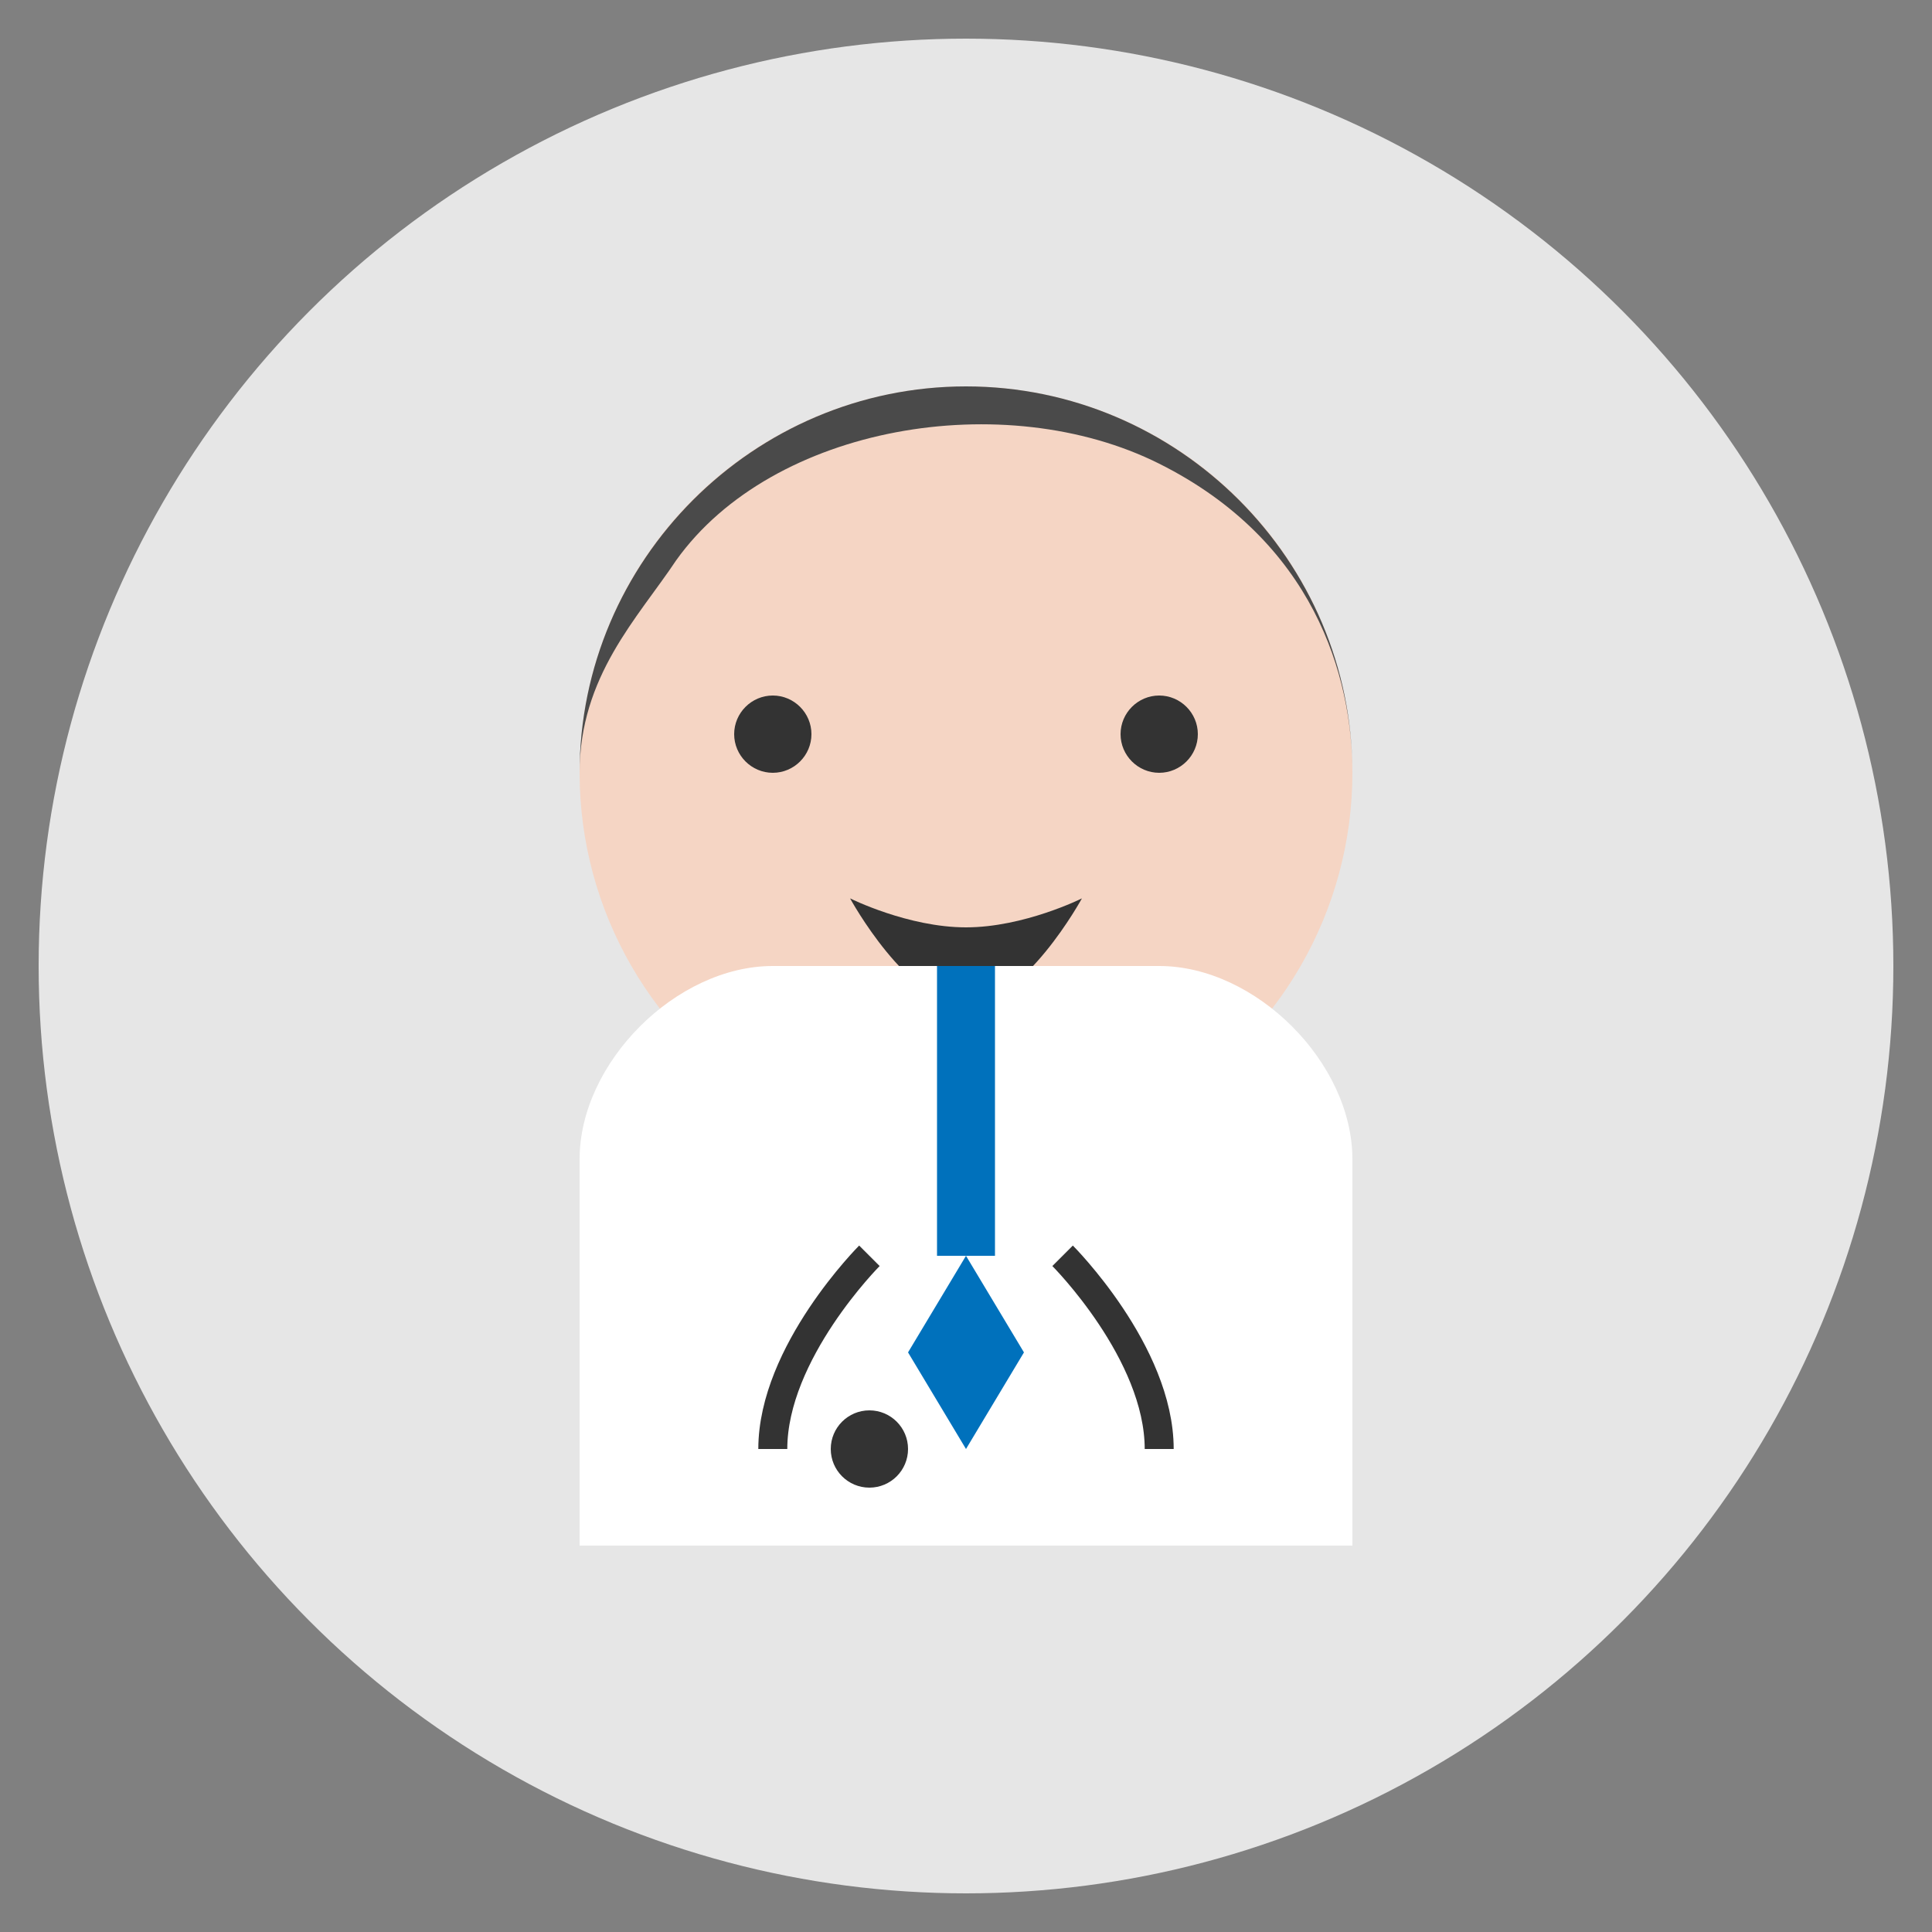<svg xmlns="http://www.w3.org/2000/svg" width="100" height="100" viewBox="0 0 100 100">
  <rect x="0" y="0" width="100" height="100" fill="#808080" stroke="none"/>
  <!-- Background circle -->
  <circle cx="50" cy="50" r="48" fill="#e6e6e6" />
  
  <!-- Doctor figure -->
  <g>
    <!-- Head -->
    <circle cx="50" cy="40" r="20" fill="#f5d5c4" />
    
    <!-- Hair -->
    <path d="M30 40c0-11 9-20 20-20s20 9 20 20c0-5-2-12-10-16-8-4-20-2-25 5-2 3-5 6-5 11z" fill="#4a4a4a" />
    
    <!-- Face -->
    <path d="M42 38c0 1.1-.9 2-2 2s-2-.9-2-2 .9-2 2-2 2 .9 2 2zm20 0c0 1.1-.9 2-2 2s-2-.9-2-2 .9-2 2-2 2 .9 2 2z" fill="#333" />
    <path d="M50 48c-3 0-6-1.5-6-1.5s3 5.5 6 5.5 6-5.5 6-5.5-3 1.5-6 1.5z" fill="#333" />
    
    <!-- Body/Lab coat -->
    <path d="M30 60v20h40V60c0-5-5-10-10-10H40c-5 0-10 5-10 10z" fill="#fff" />
    <path d="M40 50v30h20V50" fill="#fff" />
    
    <!-- Stethoscope -->
    <path d="M45 65c0 0-5 5-5 10M55 65c0 0 5 5 5 10" stroke="#333" stroke-width="1.5" fill="none" />
    <circle cx="45" cy="75" r="2" fill="#333" />
    
    <!-- Collar/Tie -->
    <path d="M50 50v15" stroke="#0071BC" stroke-width="3" />
    <path d="M50 65l-3 5 3 5 3-5z" fill="#0071BC" />
  </g>
</svg>